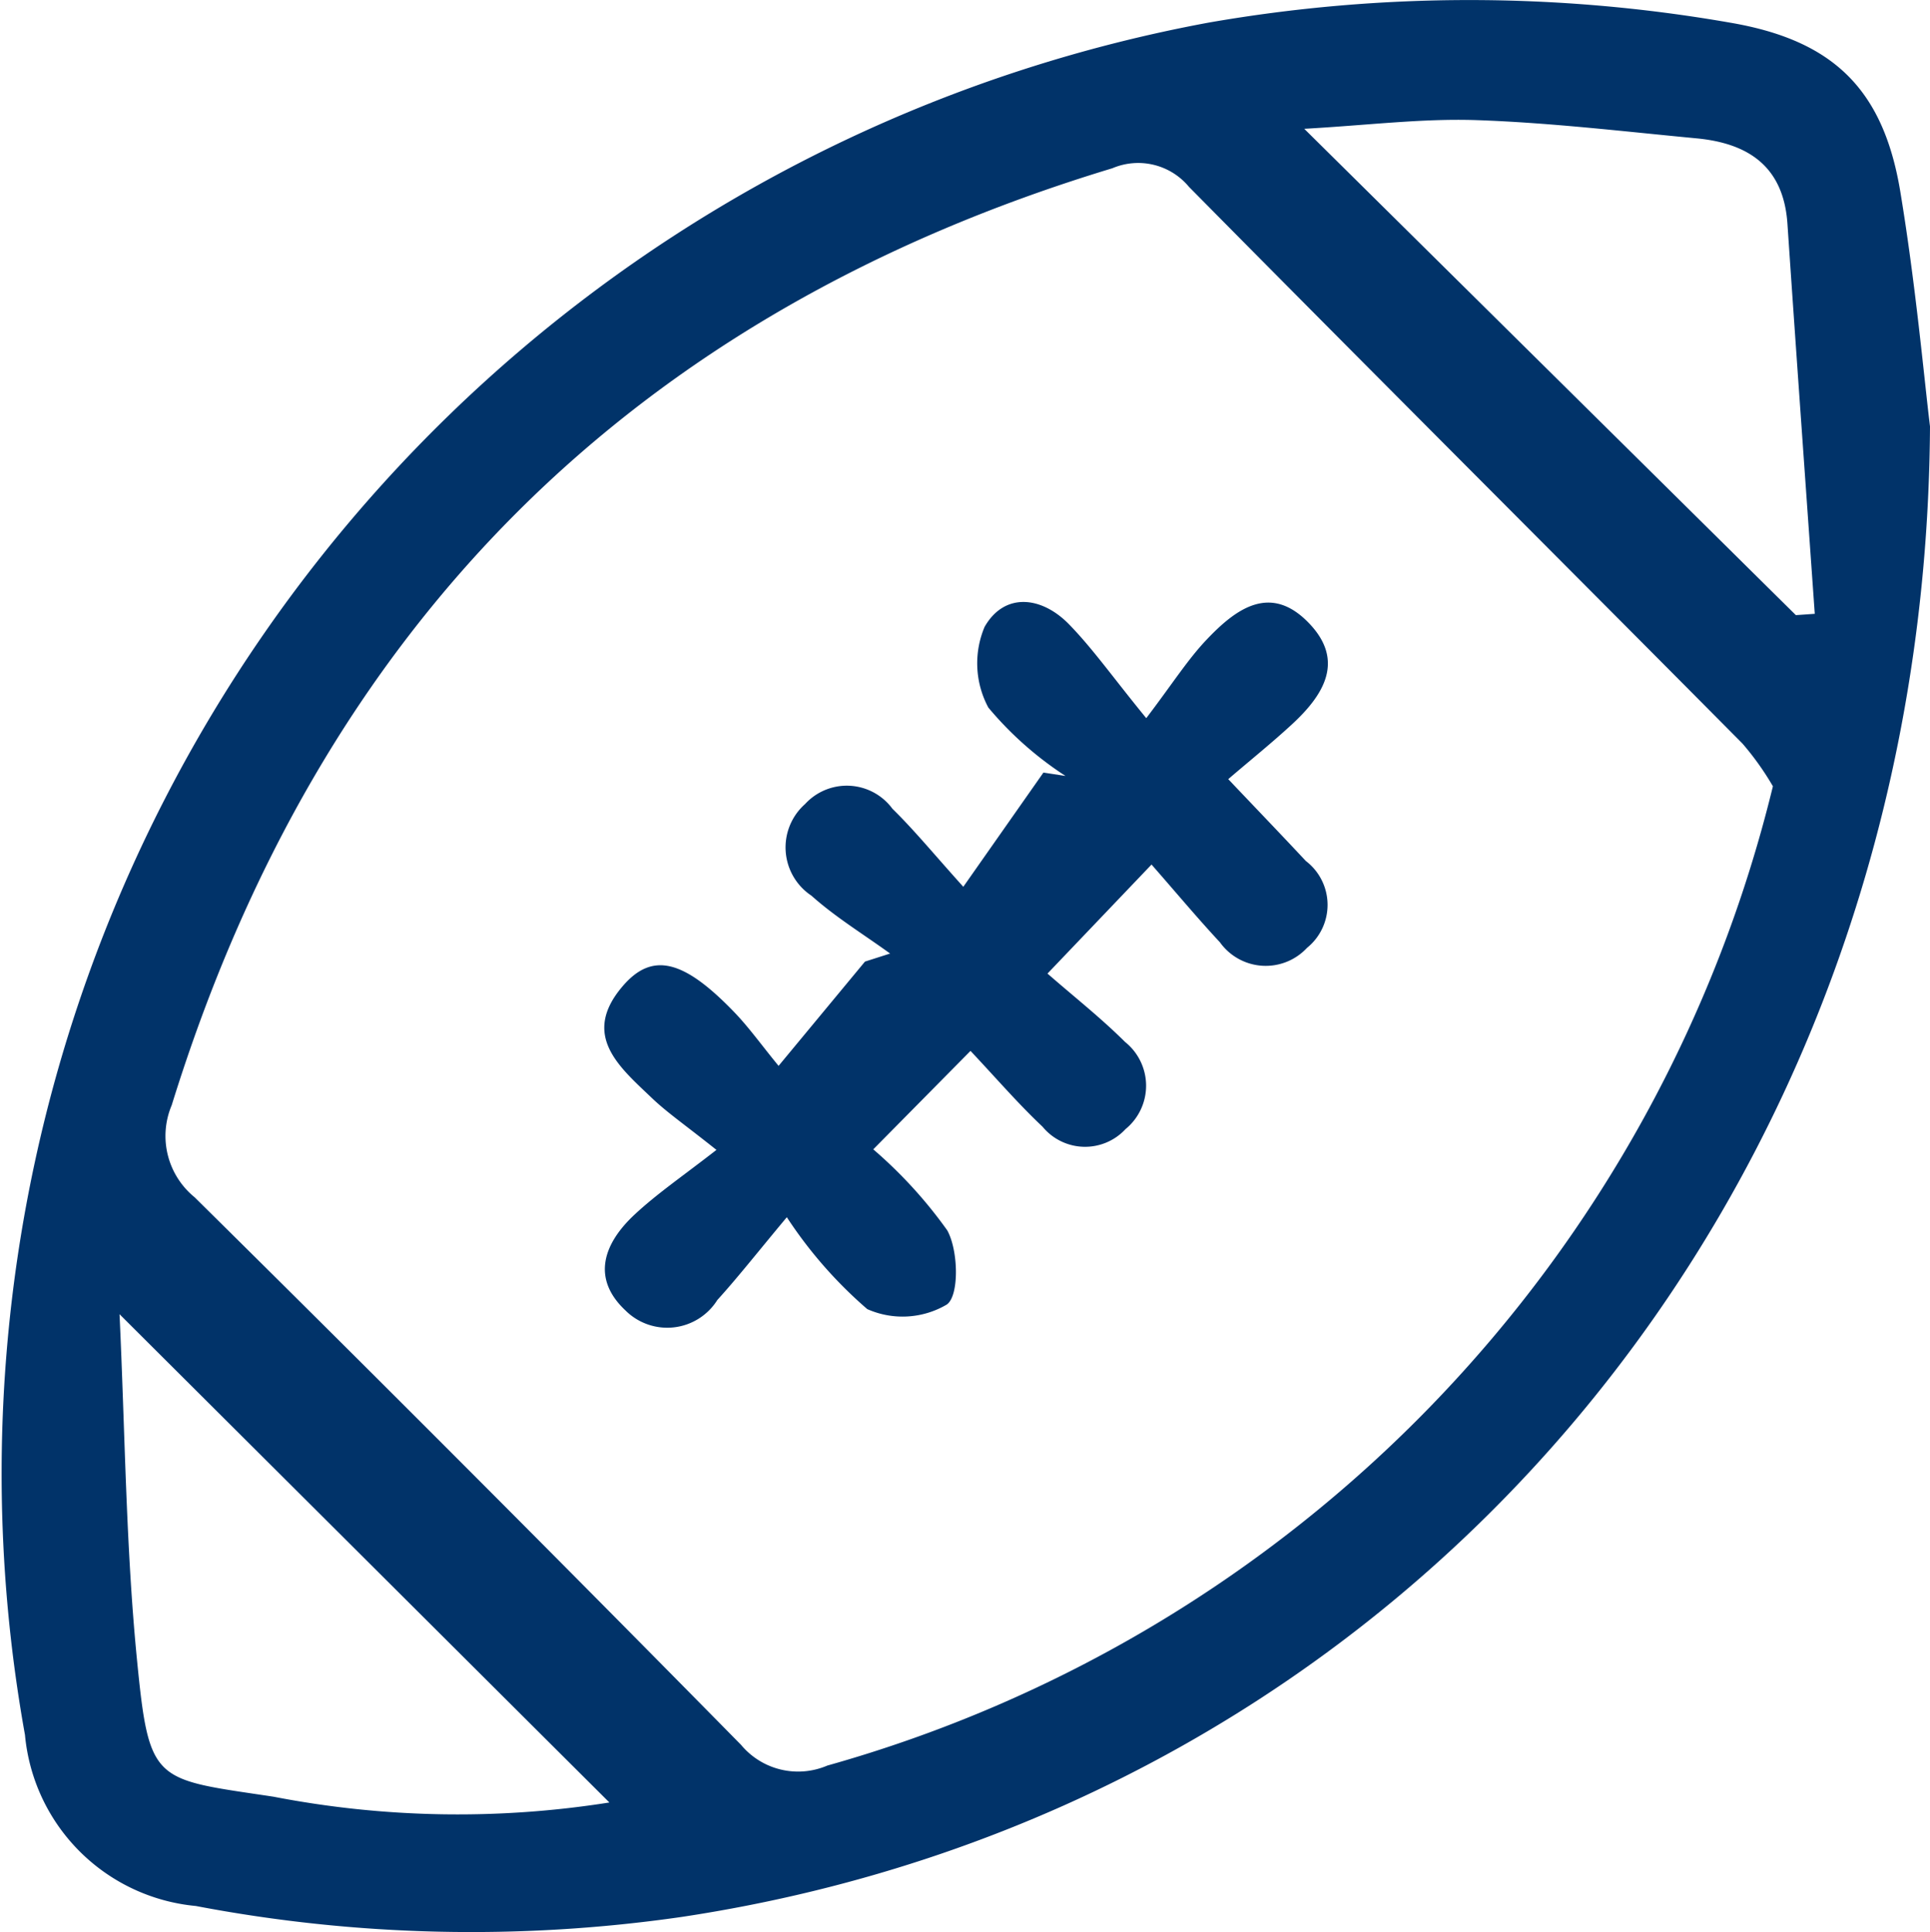 <svg id="Group_21" data-name="Group 21" xmlns="http://www.w3.org/2000/svg" width="47.986" height="48.048"
     viewBox="0 0 47.986 48.048">
    <path id="Path_1829" data-name="Path 1829"
          d="M121.961,185.843c-.116,19.281-13.145,34.363-31.031,37.064a36.544,36.544,0,0,1-12.085-.271,4.708,4.708,0,0,1-4.249-4.255A36.692,36.692,0,0,1,104.032,175.8a37.705,37.705,0,0,1,12.945,0c2.551.432,3.819,1.632,4.245,4.2C121.607,182.321,121.817,184.672,121.961,185.843Zm-3.907,8.947a7.017,7.017,0,0,0-.756-1.061c-4.582-4.619-9.188-9.214-13.761-13.843a1.639,1.639,0,0,0-1.905-.463c-11.942,3.615-19.7,11.4-23.388,23.3a1.965,1.965,0,0,0,.569,2.288q6.84,6.761,13.585,13.616a1.846,1.846,0,0,0,2.147.517,33.526,33.526,0,0,0,23.51-24.352ZM89.126,220.062,76.947,207.92c.138,2.947.158,5.772.432,8.573.306,3.117.413,2.975,3.395,3.425A24.094,24.094,0,0,0,89.126,220.062Zm29.5-29.526.47-.033c-.228-3.236-.461-6.471-.68-9.707-.1-1.431-.988-2-2.274-2.118-1.819-.173-3.638-.39-5.462-.452-1.343-.045-2.694.127-4.277.216Z"
          transform="translate(-73.975 -175.239)" fill="#013369"/>
    <path id="Path_1830" data-name="Path 1830"
          d="M134.951,238.088l-2.418,2.448a11.306,11.306,0,0,1,1.84,2.015c.277.5.3,1.616-.008,1.842a2.164,2.164,0,0,1-1.981.116,10.908,10.908,0,0,1-2-2.285c-.736.881-1.211,1.489-1.728,2.059a1.47,1.47,0,0,1-2.281.262c-.866-.809-.535-1.678.219-2.382.561-.524,1.2-.959,2.04-1.613-.774-.618-1.216-.92-1.6-1.285-.807-.772-1.78-1.563-.73-2.788.737-.86,1.518-.656,2.775.65.366.38.674.815,1.1,1.333l2.148-2.593.625-.2c-.656-.476-1.353-.9-1.956-1.439a1.441,1.441,0,0,1-.158-2.279,1.408,1.408,0,0,1,2.172.118c.549.538,1.039,1.138,1.762,1.94l1.992-2.84.549.084a8.6,8.6,0,0,1-1.918-1.7,2.328,2.328,0,0,1-.094-2.007c.487-.855,1.4-.772,2.089-.075.6.614,1.1,1.329,1.931,2.345.663-.874,1.026-1.449,1.483-1.934.736-.781,1.608-1.442,2.58-.41.878.931.338,1.777-.434,2.491-.495.458-1.021.881-1.591,1.369.747.787,1.343,1.407,1.93,2.036a1.373,1.373,0,0,1,.028,2.16,1.4,1.4,0,0,1-2.165-.139c-.558-.6-1.084-1.23-1.7-1.933l-2.587,2.711c.654.572,1.326,1.1,1.928,1.7a1.394,1.394,0,0,1,.012,2.168,1.369,1.369,0,0,1-2.064-.061C136.144,239.41,135.609,238.788,134.951,238.088Z"
          transform="translate(-110.821 -211.955)" fill="#013369"/>
</svg>
